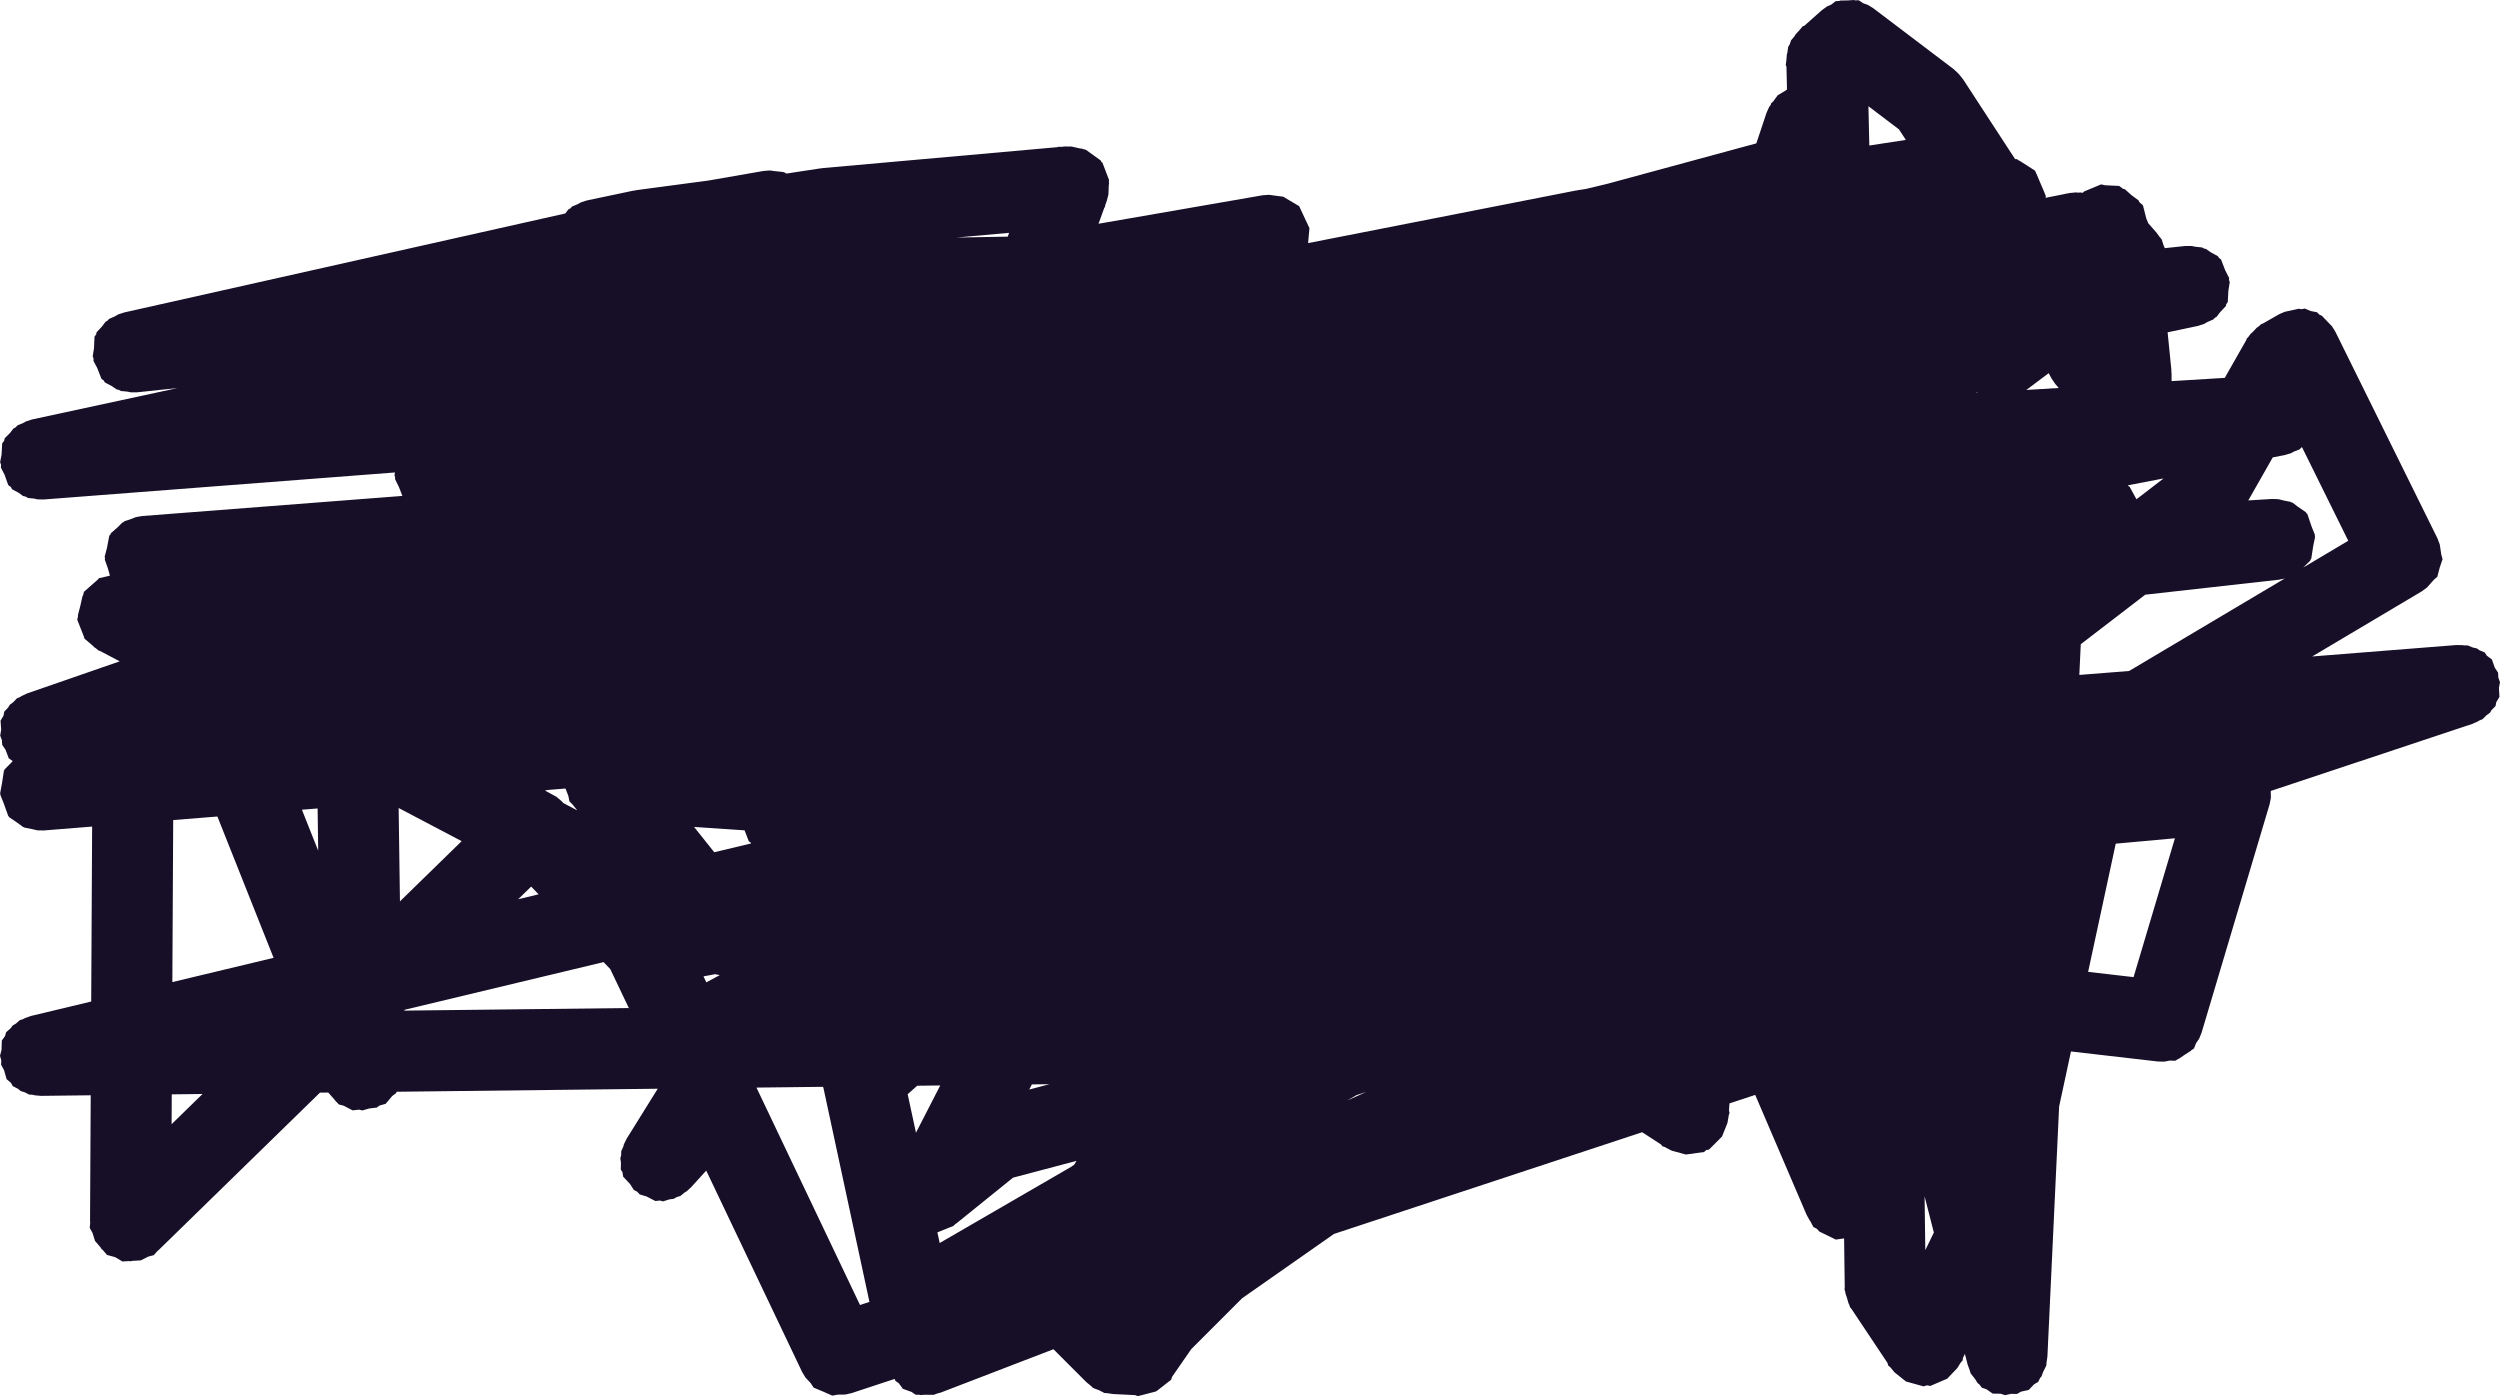 <svg xmlns="http://www.w3.org/2000/svg" xmlns:xlink="http://www.w3.org/1999/xlink" version="1.1" width="1542.413" height="861.365" viewBox="0,0,1542.413,861.365"><g><g data-paper-data="{&quot;isPaintingLayer&quot;:true}" fill-rule="nonzero" stroke-linecap="butt" stroke-linejoin="miter" stroke-miterlimit="10" stroke-dasharray="" stroke-dashoffset="0" style="mix-blend-mode: normal"><path d="M 356.149 499.976 L 353.795 497.021 L 353.546 496.636 L 351.33 494.445 L 350.661 491.091 L 348.908 486.499 L 338.135 487.365 L 336.223 487.734 L 343.366 491.623 L 346.088 493.949 L 346.195 494.012 L 346.225 494.065 L 346.351 494.173 L 347.606 495.483 Z M 1316.337 602.847 L 1341.852 517.188 L 1305.336 520.508 L 1288.299 599.607 Z M 1400.976 488.234 L 1401.05 492.23 L 1400.309 496.086 L 1358.267 637.227 L 1356.778 640.859 L 1354.894 643.627 L 1353.603 646.869 L 1351.899 648.028 L 1351.704 648.314 L 1347.924 650.731 L 1344.214 653.255 L 1343.874 653.322 L 1342.138 654.432 L 1338.649 654.343 L 1335.363 654.985 L 1331.438 654.924 L 1277.721 648.718 L 1270.409 682.669 L 1263.184 836.965 L 1262.611 840.848 L 1262.594 840.895 L 1262.503 842.481 L 1260.56 846.386 L 1259.478 849.305 L 1258.697 850.128 L 1257.444 852.647 L 1254.992 854.033 L 1251.662 857.542 L 1246.942 858.584 L 1244.41 860.015 L 1240.683 859.965 L 1237.042 860.768 L 1234.274 859.879 L 1229.44 859.814 L 1225.469 857.051 L 1222.788 856.19 L 1221.05 853.977 L 1220.119 853.329 L 1218.469 850.689 L 1215.776 847.259 L 1215.365 845.724 L 1215.339 845.682 L 1213.992 841.994 L 1212.28 835.306 L 1211.081 837.768 L 1210.887 839.323 L 1209.601 840.793 L 1207.577 844.074 L 1201.357 850.604 L 1190.922 855.082 L 1188.843 854.683 L 1186.835 855.358 L 1175.893 852.324 L 1168.851 846.691 L 1166.405 843.712 L 1164.932 842.428 L 1164.531 840.914 L 1142.335 807.621 L 1142.259 807.477 L 1141.428 806.54 L 1140.869 804.861 L 1140.494 804.154 L 1139.601 801.049 L 1138.581 797.983 L 1138.491 797.187 L 1138.002 795.487 L 1138.157 794.244 L 1138.139 794.082 L 1137.744 764.056 L 1132.636 764.781 L 1122.429 759.806 L 1121.054 758.215 L 1118.785 757.003 L 1116.874 753.381 L 1116.53 752.984 L 1114.632 749.547 L 1113.689 747.346 L 1113.485 746.96 L 1113.476 746.85 L 1082.907 675.52 L 1067.035 680.759 L 1066.714 685.256 L 1067.077 686.507 L 1066.495 688.312 L 1066.451 688.928 L 1065.783 692.796 L 1062.444 701.173 L 1054.428 709.217 L 1052.672 709.559 L 1051.341 710.754 L 1040.091 712.301 L 1031.394 709.916 L 1027.905 708.117 L 1027.387 707.781 L 1025.596 707.157 L 1024.816 706.113 L 1013.15 698.542 L 823.049 761.28 L 766.353 800.967 L 734.961 832.36 L 723.132 849.445 L 722.553 851.242 L 713.613 858.244 L 713.302 858.327 L 713.046 858.524 L 702.052 861.365 L 700.273 860.733 L 686.784 860.086 L 683.246 859.56 L 681.352 859.422 L 677.993 857.684 L 674.448 856.366 L 673.072 855.057 L 670.304 852.792 L 649.94 832.429 L 580.519 859.129 L 577.914 859.843 L 576.236 860.549 L 570.811 860.517 L 567.731 860.7 L 567.163 860.496 L 564.881 860.482 L 562.398 858.782 L 557.045 856.857 L 554.499 853.373 L 552.528 852.023 L 551.928 850.757 L 525.326 859.536 L 521.494 860.389 L 516.884 860.439 L 513.511 861.054 L 507.775 858.534 L 501.989 856.131 L 500.103 853.268 L 496.952 849.903 L 494.919 846.544 L 435.718 722.22 L 426.38 732.492 L 423.463 735.12 L 422.162 735.873 L 419.847 737.847 L 417.484 738.582 L 415.659 739.639 L 413.085 739.951 L 409.005 741.221 L 407.171 740.668 L 404.387 741.006 L 398.818 738.15 L 394.67 736.899 L 393.106 735.221 L 391.064 734.174 L 388.73 730.524 L 384.464 725.946 L 384.029 723.174 L 382.998 721.561 L 383.106 717.29 L 382.704 714.728 L 383.224 712.684 L 383.287 710.21 L 384.554 707.444 L 384.924 705.987 L 386.657 702.464 L 405.8 671.71 L 244.701 673.572 L 244.42 674.381 L 241.965 676.218 L 237.941 681.011 L 234.094 682.108 L 232.433 683.351 L 227.916 683.87 L 223.544 685.117 L 221.534 684.604 L 217.559 685.061 L 212.008 682.171 L 209.038 681.412 L 207.736 679.947 L 207.488 679.817 L 205.894 677.873 L 202.508 674.06 L 197.41 674.119 L 98.013 771.106 L 97.164 771.784 L 94.895 774.383 L 91.508 775.279 L 86.884 777.599 L 81.502 777.927 L 80.422 778.212 L 79.768 778.032 L 75.55 778.289 L 71.04 775.624 L 65.989 774.23 L 63.244 771.017 L 62.661 770.672 L 62.116 769.697 L 58.613 765.597 L 57.071 760.659 L 55.363 757.6 L 55.657 754.163 L 55.554 753.081 L 55.963 675.754 L 25.287 676.109 L 21.377 675.764 L 20.446 675.479 L 17.939 675.296 L 15.185 673.872 L 12.752 673.129 L 11.176 671.799 L 7.853 670.081 L 6.757 668.071 L 4.073 665.807 L 2.512 660.284 L 0.686 656.936 L 0.768 654.115 L 0 651.4 L 0.952 647.707 L 1.117 641.97 L 3.167 639.119 L 3.739 636.902 L 6.542 634.424 L 7.745 632.75 L 9.923 631.436 L 12.246 629.382 L 14.632 628.592 L 15.466 628.089 L 19.173 626.799 L 56.269 617.911 L 56.84 509.969 L 27.001 512.367 L 24.906 512.326 L 23.86 512.339 L 23.677 512.302 L 23.076 512.29 L 19.812 511.533 L 15.015 510.579 L 14.666 510.34 L 14.291 510.253 L 10.703 507.625 L 5.648 504.162 L 5.515 503.825 L 5.13 503.543 L 2.408 495.948 L 0.154 490.235 L 0.216 489.832 L 0.079 489.45 L 1.201 483.411 L 2.425 475.436 L 2.748 475.086 L 2.815 474.73 L 7.116 470.366 L 7.853 469.57 L 5.4 467.835 L 3.431 462.615 L 1.376 459.595 L 1.168 456.618 L 0.115 453.827 L 0.723 450.225 L 0.336 444.659 L 2.208 441.426 L 2.607 439.064 L 5.075 436.475 L 6.026 434.833 L 8.164 433.237 L 10.443 430.846 L 12.603 429.921 L 13.252 429.436 L 16.815 427.788 L 73.875 408.021 L 61.748 401.644 L 60.785 401.349 L 59.18 399.992 L 58.135 399.302 L 56.995 398.147 L 52.111 394.021 L 51.762 392.781 L 47.65 382.313 L 48.163 380.019 L 48.048 379.611 L 49.582 373.68 L 50.92 367.703 L 51.208 367.392 L 51.797 365.116 L 60.228 357.673 L 61.104 356.729 L 67.332 355.282 L 67.804 355.126 L 66.539 350.588 L 64.637 345.23 L 64.803 344.355 L 64.564 343.498 L 66.004 337.998 L 67.418 330.519 L 68.159 329.772 L 68.357 329.015 L 72.612 325.282 L 75.414 322.456 L 76.192 322.141 L 76.893 321.526 L 81.098 320.152 L 83.772 319.068 L 85.192 318.814 L 85.465 318.725 L 86.037 318.663 L 87.636 318.377 L 248.248 305.962 L 246.123 300.466 L 243.714 295.589 L 243.794 294.443 L 243.379 293.371 L 243.68 291.495 L 26.916 308.169 L 22.991 308.079 L 20.982 307.606 L 17.395 307.263 L 15.781 306.381 L 14.213 306.012 L 11.673 304.138 L 7.428 301.821 L 6.75 300.507 L 5.075 299.271 L 2.8 292.855 L 0.561 288.517 L 0.65 286.79 L 0.072 285.16 L 0.98 280.364 L 1.33 273.565 L 2.583 271.903 L 2.858 270.45 L 6.265 267.018 L 8.165 264.497 L 9.562 263.696 L 10.857 262.391 L 14.198 261.038 L 15.988 260.012 L 19.724 258.806 L 109.671 239.393 L 84.688 242.038 L 83.635 242.044 L 83.632 242.044 L 83.628 242.044 L 80.762 242.061 L 78.491 241.594 L 74.648 241.258 L 73.276 240.523 L 71.928 240.246 L 69.126 238.301 L 64.638 235.898 L 64.046 234.774 L 62.601 233.771 L 60.052 227.19 L 57.662 222.65 L 57.725 221.181 L 57.194 219.809 L 58.004 214.743 L 58.309 207.693 L 59.357 206.279 L 59.557 205.025 L 63.038 201.31 L 65.069 198.569 L 66.257 197.875 L 67.322 196.74 L 70.854 195.189 L 72.856 194.02 L 75.576 193.117 L 75.58 193.115 L 75.583 193.115 L 76.582 192.783 L 348.748 131.712 L 350.602 129.277 L 351.855 128.567 L 352.993 127.398 L 356.491 125.94 L 358.448 124.831 L 362.19 123.644 L 390.719 117.638 L 391.652 117.537 L 392.565 117.321 L 437.119 111.38 L 471.165 105.459 L 473.208 105.311 L 474.201 105.204 L 474.405 105.224 L 475.081 105.175 L 478.355 105.623 L 483.174 106.109 L 483.589 106.338 L 484.016 106.397 L 485.171 107.089 L 506.208 103.875 L 506.993 103.834 L 507.764 103.687 L 652.484 90.791 L 652.95 90.529 L 654.238 90.635 L 657.172 90.373 L 661.098 90.416 L 666.678 91.659 L 667.872 91.757 L 668.224 92.003 L 669.9 92.376 L 679.119 99.006 L 679.423 99.831 L 680.143 100.334 L 684.21 110.936 L 684.144 112.653 L 684.293 113.056 L 684.084 114.235 L 683.867 119.948 L 682.909 123.755 L 681.91 126.526 L 681.685 127.799 L 681.312 128.183 L 677.756 138.045 L 778.981 120.473 L 781.382 120.299 L 782.736 120.193 L 782.78 120.198 L 782.896 120.19 L 786.523 120.687 L 791.679 121.36 L 791.753 121.403 L 791.831 121.414 L 795.911 123.862 L 801.453 127.14 L 801.485 127.207 L 801.567 127.257 L 805.102 134.846 L 807.86 140.671 L 807.853 140.754 L 807.888 140.829 L 807.295 147.247 L 807.061 149.982 L 972.134 117.57 L 972.655 117.521 L 973.162 117.39 L 978.413 116.585 L 991.775 113.374 L 1083.597 88.451 L 1089.87 69.631 L 1091.476 66.049 L 1092.423 64.749 L 1092.786 63.67 L 1093.957 62.645 L 1096.787 58.761 L 1101.811 55.772 L 1102.507 55.164 L 1102.188 41.12 L 1101.733 40.208 L 1102.14 37.135 L 1102.409 33.651 L 1102.761 32.448 L 1103.225 28.952 L 1104.335 27.083 L 1104.947 24.997 L 1107.191 22.276 L 1107.831 21.198 L 1110.199 18.628 L 1112.172 16.237 L 1113.15 15.948 L 1124.005 6.299 L 1127.184 3.996 L 1129.815 2.826 L 1132.528 0.727 L 1134.871 0.576 L 1135.424 0.33 L 1139.646 0.27 L 1143.86 0 L 1144.43 0.202 L 1146.777 0.168 L 1149.647 2.049 L 1152.361 3.01 L 1155.71 5.057 L 1205.26 42.595 L 1208.138 45.265 L 1208.353 45.57 L 1208.643 45.807 L 1211.104 48.865 L 1243.245 98.148 L 1244.434 98.207 L 1245.622 99.097 L 1245.991 99.159 L 1255.548 105.291 L 1256.342 107.14 L 1256.411 107.191 L 1258.915 113.127 L 1261.459 119.047 L 1261.448 119.132 L 1262.23 120.985 L 1262.019 122.055 L 1274.242 119.611 L 1274.494 119.478 L 1275.191 119.421 L 1276.852 119.089 L 1280.759 118.706 L 1282.119 118.857 L 1283.483 118.746 L 1285.014 118.941 L 1285.798 118.135 L 1287.489 117.431 L 1287.64 117.335 L 1288.419 117.043 L 1296.279 113.768 L 1298.946 114.308 L 1307.43 114.702 L 1309.865 116.518 L 1310.953 116.738 L 1315.042 120.379 L 1319.431 123.653 L 1319.866 124.675 L 1322.134 126.695 L 1324.224 134.927 L 1325.289 137.431 L 1325.264 137.559 L 1330.6 143.657 L 1332.306 146.052 L 1333.66 147.62 L 1334.877 151.443 L 1335.599 153.102 L 1348.203 151.774 L 1349.412 151.768 L 1349.57 151.75 L 1349.724 151.766 L 1352.129 151.753 L 1354.551 152.251 L 1358.543 152.653 L 1359.756 153.323 L 1360.962 153.571 L 1363.891 155.607 L 1368.483 158.143 L 1369.001 159.158 L 1370.287 160.052 L 1372.886 166.774 L 1375.286 171.48 L 1375.213 172.791 L 1375.686 174.016 L 1374.85 179.231 L 1374.446 186.428 L 1373.497 187.673 L 1373.317 188.798 L 1369.728 192.625 L 1367.567 195.463 L 1366.496 196.07 L 1365.548 197.08 L 1361.873 198.691 L 1359.722 199.911 L 1357.43 200.638 L 1357.289 200.701 L 1357.133 200.733 L 1355.981 201.099 L 1337.346 205.027 L 1339.664 228.203 L 1339.664 229.45 L 1339.788 230.69 L 1339.788 235.131 L 1372.602 233.134 L 1385.815 209.911 L 1386.175 208.89 L 1387.402 207.557 L 1388.423 206.116 L 1390.431 204.263 L 1392.28 202.252 L 1393.718 201.228 L 1395.05 199.999 L 1396.07 199.637 L 1405.988 193.969 L 1407.054 193.494 L 1407.317 193.262 L 1407.778 193.171 L 1409.574 192.37 L 1418.392 190.481 L 1419.904 190.776 L 1422.005 190.362 L 1425.651 191.901 L 1429.535 192.661 L 1431.046 194.179 L 1432.466 194.778 L 1438.724 201.272 L 1439.766 202.939 L 1440.098 203.272 L 1440.186 203.611 L 1440.805 204.601 L 1503.868 332.228 L 1505.248 335.903 L 1506.208 342.216 L 1506.972 344.953 L 1505.177 350.327 L 1503.757 355.811 L 1501.626 357.691 L 1497.384 362.464 L 1494.225 364.795 L 1426.536 405.016 L 1515.515 397.961 L 1519.439 398.041 L 1520.163 398.21 L 1522.446 398.18 L 1525.577 399.471 L 1528.223 400.088 L 1529.698 401.171 L 1532.943 402.509 L 1534.289 404.541 L 1537.376 406.807 L 1539.231 411.999 L 1541.212 414.99 L 1541.387 418.034 L 1542.413 420.906 L 1541.753 424.433 L 1542.069 429.937 L 1540.109 433.227 L 1539.661 435.623 L 1537.194 438.12 L 1536.257 439.692 L 1534.062 441.291 L 1531.681 443.701 L 1529.567 444.563 L 1528.966 445 L 1525.383 446.604 L 1401.02 487.982 Z M 463.141 519.837 L 461.972 519.023 L 459.377 512.288 L 428.224 510.191 L 440.669 525.809 L 463.402 520.362 Z M 1193.118 760.439 L 1187.407 738.125 L 1187.843 771.274 Z M 590.085 146.549 L 621.735 146.004 L 622.582 143.654 Z M 1267.976 236.826 L 1267.97 236.82 L 1267.965 236.814 L 1267.96 236.808 L 1267.956 236.8 L 1265.768 233.569 L 1263.967 230.236 L 1250.166 240.587 L 1270.163 239.37 Z M 1219.617 242.129 L 1219.319 242.464 L 1220.166 242.413 Z M 1171.6 79.823 L 1152.756 65.547 L 1153.306 89.777 L 1175.839 86.323 Z M 530.586 805.147 L 536.418 803.223 L 508.065 671.382 L 508.041 671.177 L 507.718 670.532 L 466.709 671.006 Z M 376.532 597.931 L 372.371 593.588 L 249.858 622.942 L 249.27 623.516 L 387.952 621.913 Z M 327.706 546.982 L 319.701 554.793 L 332.299 551.774 Z M 246.754 556.112 L 284.829 518.961 L 245.954 498.517 Z M 134.125 503.759 L 106.862 505.949 L 106.334 605.915 L 168.792 590.951 Z M 105.87 693.581 L 124.957 674.957 L 105.967 675.176 Z M 186.267 499.569 L 196.315 524.843 L 195.953 498.79 Z M 1409.652 356.888 L 1409.018 357.024 L 1408.775 357.118 L 1407.979 357.247 L 1406.164 357.637 L 1323.535 366.908 L 1283.764 397.444 L 1282.876 416.408 L 1313.582 413.973 Z M 1448.791 333.632 L 1420.26 275.891 L 1419.94 276.065 L 1418.684 277.291 L 1415.252 278.618 L 1413.373 279.64 L 1409.611 280.764 L 1402.217 282.189 L 1387.112 308.739 L 1401.854 307.839 L 1403.708 307.911 L 1404.515 307.901 L 1404.77 307.952 L 1405.776 307.991 L 1408.796 308.752 L 1413.36 309.66 L 1413.922 310.046 L 1414.521 310.197 L 1417.869 312.749 L 1422.727 316.077 L 1422.939 316.615 L 1423.551 317.081 L 1426.052 324.507 L 1428.221 330.005 L 1428.122 330.651 L 1428.33 331.269 L 1427.139 337.058 L 1425.95 344.803 L 1425.428 345.368 L 1425.312 345.934 L 1421.097 350.048 L 1421.016 350.135 Z M 1312.925 299.458 L 1313.217 299.934 L 1313.876 300.273 L 1317.652 307.164 L 1318.162 307.996 L 1334.856 295.178 L 1312.932 299.405 L 1312.874 299.435 Z M 579.749 766.897 L 661.107 719.753 L 662.757 718.54 L 664.179 716.206 L 625.002 726.579 L 590.256 754.643 L 589.379 755.218 L 588.293 756.31 L 578.337 760.331 Z M 636.641 669.041 L 635.016 672.205 L 647.433 668.917 Z M 565.869 669.86 L 560.006 675.092 L 565.115 698.849 L 580.093 669.695 Z M 842.973 673.654 L 836.906 675.672 L 831.167 678.998 Z M 434.033 602.386 L 435.788 606.071 L 444.082 601.598 L 441.161 601.05 Z " stroke-width="0.5" fill="#170f27" stroke="none"/></g></g></svg>